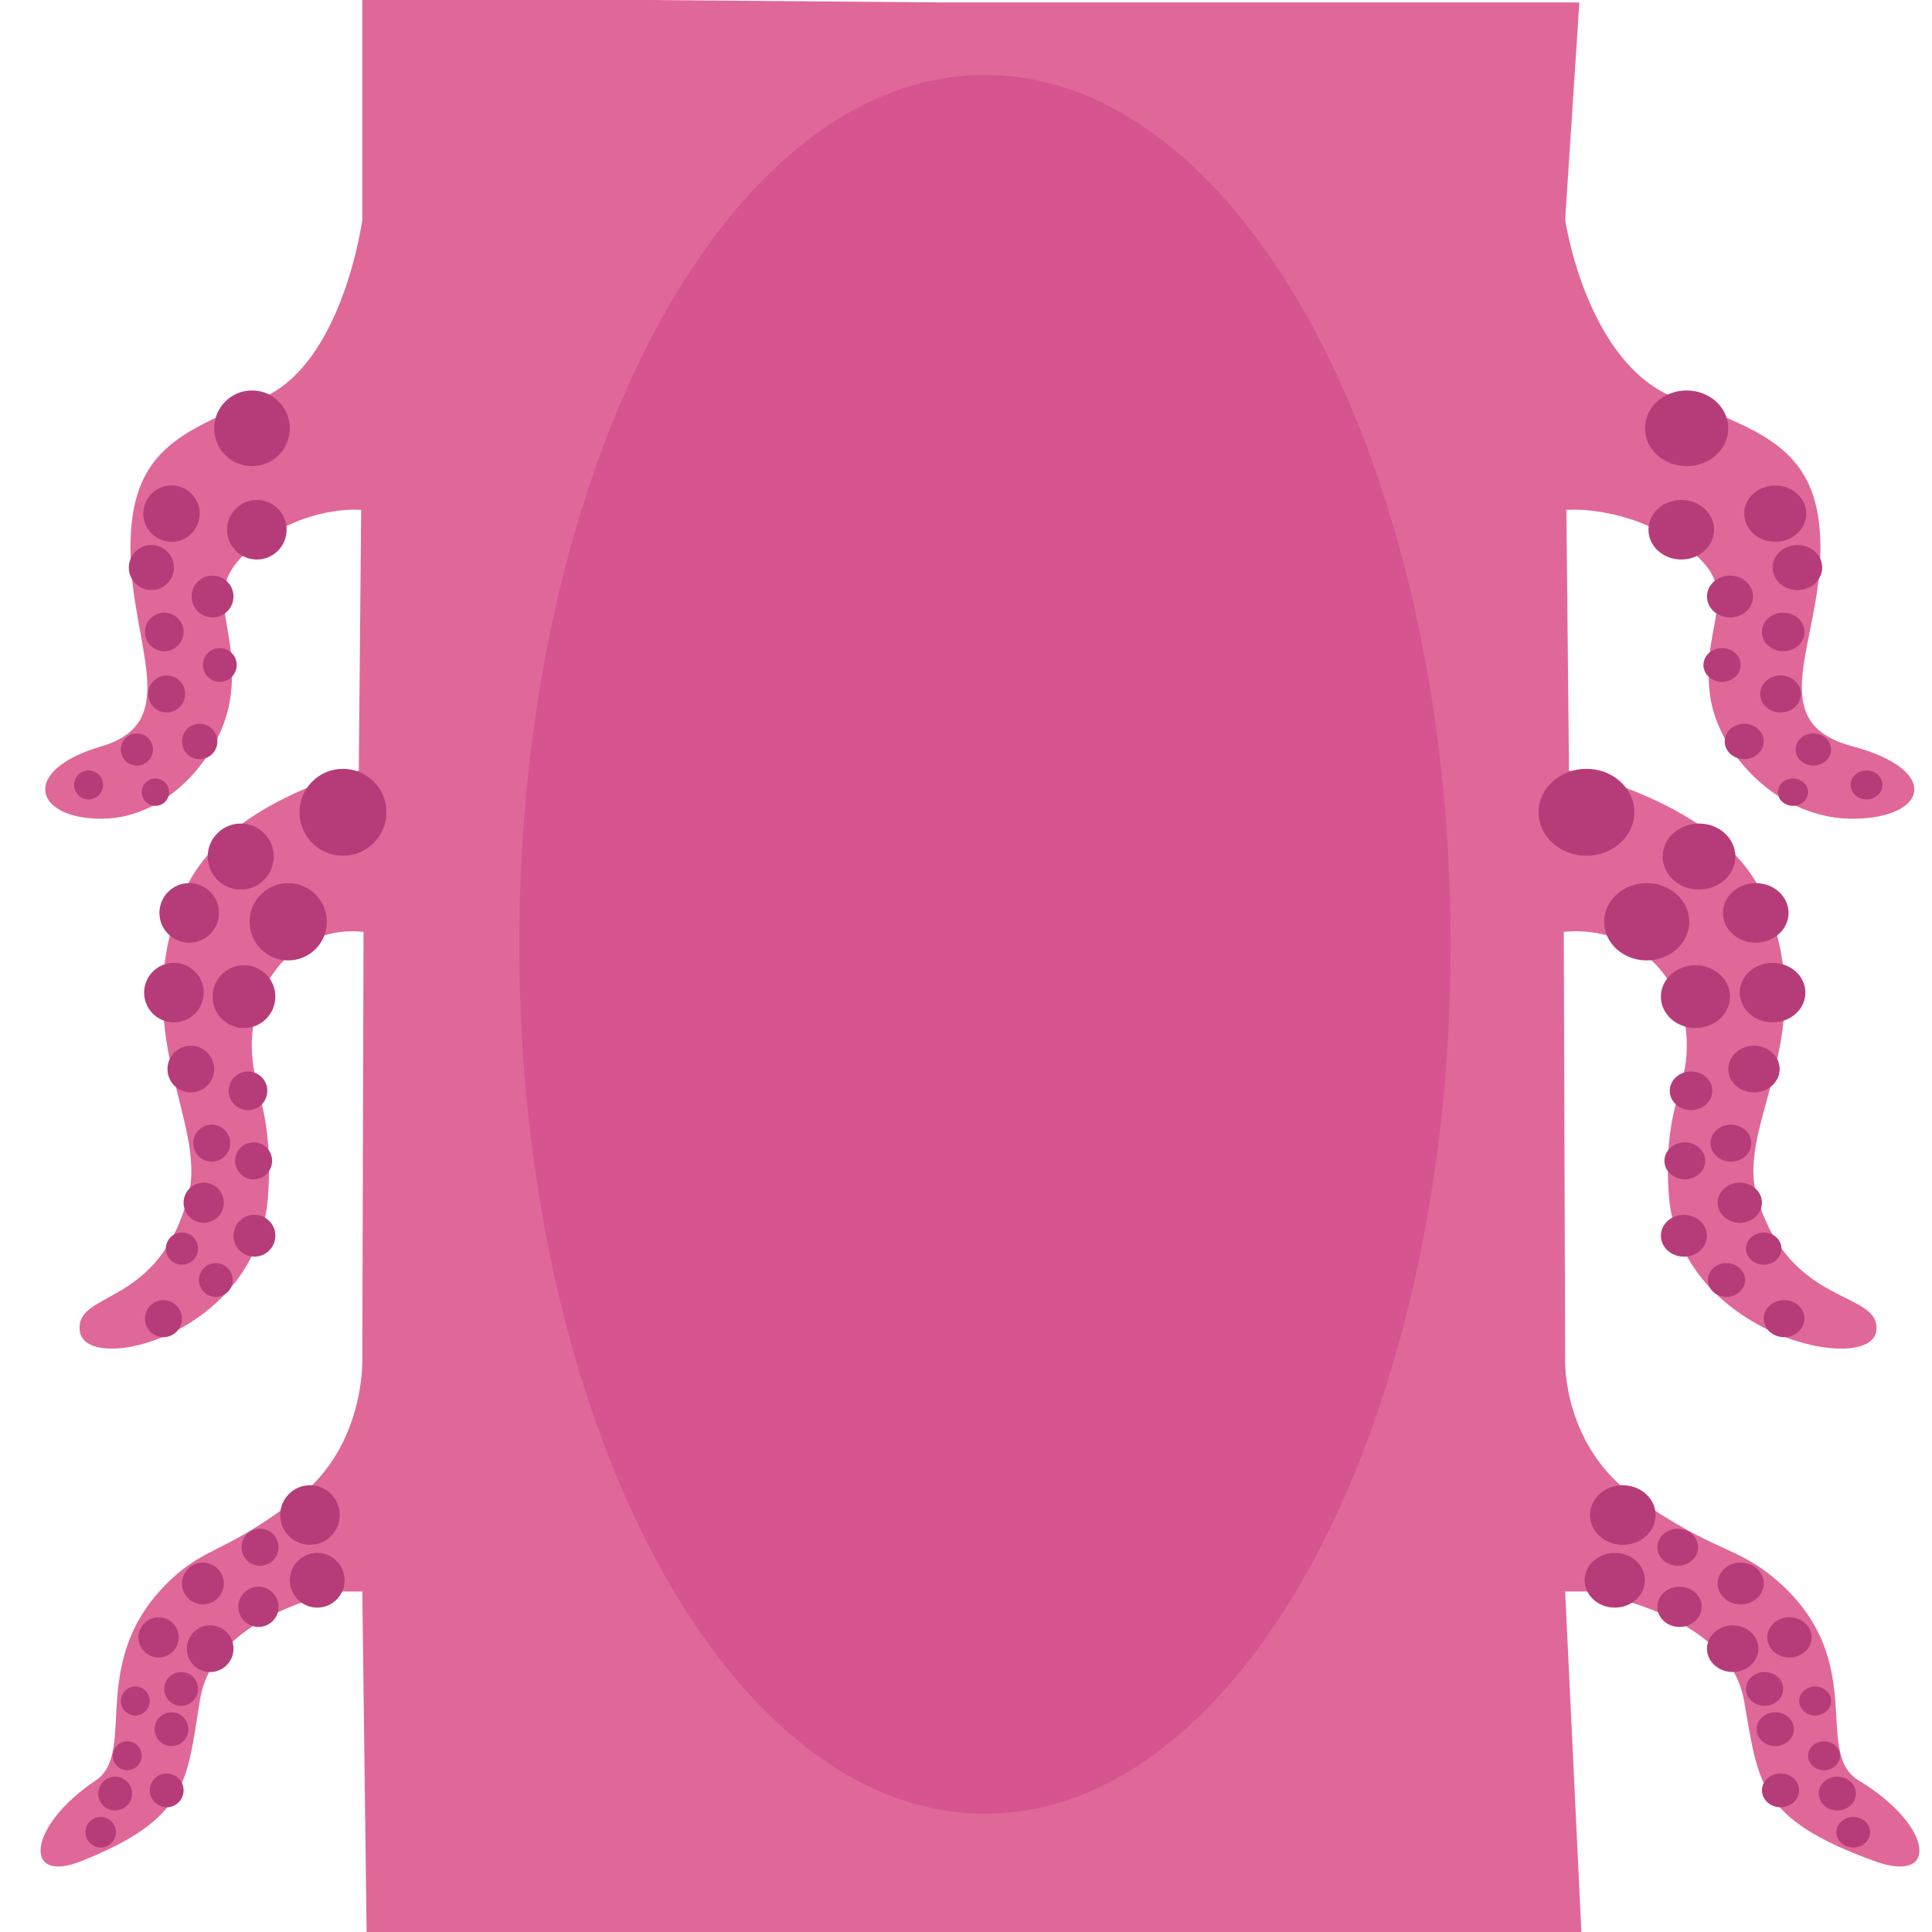 <?xml version="1.0" encoding="utf-8"?>
<!-- Generator: Adobe Illustrator 15.1.0, SVG Export Plug-In . SVG Version: 6.00 Build 0)  -->
<!DOCTYPE svg PUBLIC "-//W3C//DTD SVG 1.1//EN" "http://www.w3.org/Graphics/SVG/1.1/DTD/svg11.dtd">
<svg version="1.1" xmlns="http://www.w3.org/2000/svg" xmlns:xlink="http://www.w3.org/1999/xlink" x="0px" y="0px" width="400px"
	 height="400px" viewBox="0 0 400 400" enable-background="new 0 0 400 400" xml:space="preserve">
<g id="guide_lines_layer" display="none">
	<rect x="325" display="inline" fill="#FFFFFF" stroke="#000000" stroke-miterlimit="10" width="75" height="400"/>
	<rect display="inline" fill="#FFFFFF" stroke="#000000" stroke-miterlimit="10" width="75" height="400"/>
</g>
<g id="body_layer">
	<path fill="#E06899" d="M75.007-0.49v46c0,0-4,30-21,37s-27,11-27,31s11,36-6,41s-14,15,0,15s25.353-13.576,26.774-25.658
		c1.963-16.686-8.344-22.576,7.853-32.883c9.972-6.346,19.142-5.398,19.142-5.398l-0.492,53.984c0,0-28.436,6.475-36.318,25.523
		c-11.779,28.465,4.969,47.217,1.042,62.432c-6.038,23.4-23.395,19.502-22.5,28c1,9.5,37.038,0.955,39-28
		c1.114-16.443-2.813-21.393-3.309-29.061c-0.981-15.213,9.325-26.992,23.067-25.518l-0.259,88.578c0,0,0.63,17.896-13.484,28.717
		c-14.724,11.289-18.649,9.816-26.013,16.688c-17.938,16.744-6.871,35.828-15.705,41.719c-14.062,9.377-15.215,21.594-2.945,16.686
		c22.105-8.842,21.777-16.334,24.541-33.373c2.943-18.16,29.606-22.436,29.606-22.436h4l0.903,70.988h111.097l7-400L75.007-0.49z"/>
	<path fill="#7DC6DD" d="M71.007,329.51"/>
	<circle fill="#B63C79" cx="52.174" cy="88.676" r="7.833"/>
	<circle fill="#B63C79" cx="53.174" cy="109.676" r="6.167"/>
	<circle fill="#B63C79" cx="35.508" cy="106.342" r="5.834"/>
	<circle fill="#B63C79" cx="44.007" cy="123.508" r="4.333"/>
	<circle fill="#B63C79" cx="31.341" cy="117.508" r="4.667"/>
	<circle fill="#B63C79" cx="34.008" cy="130.842" r="4"/>
	<circle fill="#B63C79" cx="45.508" cy="137.676" r="3.5"/>
	<circle fill="#B63C79" cx="34.508" cy="143.676" r="3.834"/>
	<circle fill="#B63C79" cx="41.341" cy="153.508" r="3.667"/>
	<circle fill="#B63C79" cx="28.341" cy="155.174" r="3.333"/>
	<circle fill="#B63C79" cx="32.174" cy="164.01" r="2.833"/>
	<circle fill="#B63C79" cx="18.341" cy="162.508" r="3"/>
	<circle fill="#B63C79" cx="71.008" cy="168.176" r="9"/>
	<circle fill="#B63C79" cx="59.674" cy="190.842" r="8"/>
	<circle fill="#B63C79" cx="49.841" cy="177.342" r="6.833"/>
	<circle fill="#B63C79" cx="39.175" cy="189.008" r="6.167"/>
	<circle fill="#B63C79" cx="36.008" cy="205.51" r="6.167"/>
	<circle fill="#B63C79" cx="50.508" cy="206.342" r="6.5"/>
	<circle fill="#B63C79" cx="39.508" cy="221.342" r="4.834"/>
	<circle fill="#B63C79" cx="51.341" cy="225.842" r="4"/>
	<circle fill="#B63C79" cx="43.841" cy="236.676" r="3.833"/>
	<circle fill="#B63C79" cx="52.507" cy="240.342" r="3.833"/>
	<circle fill="#B63C79" cx="42.175" cy="249.01" r="4.167"/>
	<circle fill="#B63C79" cx="44.674" cy="265.01" r="3.5"/>
	<circle fill="#B63C79" cx="37.675" cy="258.51" r="3.333"/>
	<circle fill="#B63C79" cx="52.675" cy="255.842" r="4.333"/>
	<circle fill="#B63C79" cx="33.841" cy="273.01" r="3.833"/>
	<circle fill="#B63C79" cx="64.175" cy="313.676" r="6.167"/>
	<circle fill="#B63C79" cx="53.508" cy="332.674" r="4.167"/>
	<circle fill="#B63C79" cx="53.841" cy="320.342" r="3.833"/>
	<circle fill="#B63C79" cx="42.008" cy="327.842" r="4.333"/>
	<circle fill="#B63C79" cx="28.008" cy="352.174" r="3"/>
	<circle fill="#B63C79" cx="32.841" cy="339.008" r="4.167"/>
	<circle fill="#B63C79" cx="43.508" cy="341.342" r="4.833"/>
	<circle fill="#B63C79" cx="65.675" cy="327.174" r="5.667"/>
	<circle fill="#B63C79" cx="34.508" cy="370.674" r="3.5"/>
	<circle fill="#B63C79" cx="23.842" cy="371.342" r="3.5"/>
	<circle fill="#B63C79" cx="35.508" cy="358.008" r="3.5"/>
	<circle fill="#B63C79" cx="37.508" cy="349.674" r="3.5"/>
	<circle fill="#B63C79" cx="26.342" cy="363.508" r="3"/>
	<circle fill="#B63C79" cx="20.841" cy="379.342" r="3.167"/>
	<path fill="#E06899" d="M326.99,0.498l-2.941,45.012c0,0,4.405,30,23.125,37c18.721,7,29.732,11,29.732,31s-12.113,36,6.607,41
		c18.72,5,15.416,15,0,15c-15.417,0-27.919-13.576-29.484-25.658c-2.161-16.686,9.188-22.576-8.646-32.883
		c-10.982-6.346-21.078-5.398-21.078-5.398l0.541,53.984c0,0,31.313,6.475,39.993,25.523c12.972,28.465-5.47,47.217-1.146,62.432
		c6.649,23.4,25.762,19.502,24.776,28c-1.102,9.5-40.785,0.955-42.946-28c-1.228-16.443,3.099-21.393,3.644-29.061
		c1.081-15.213-10.269-26.992-25.401-25.518l0.284,88.578c0,0-0.692,17.896,14.849,28.717c16.215,11.289,20.538,9.816,28.645,16.688
		c19.755,16.744,7.566,35.828,17.295,41.719c15.486,9.377,16.754,21.594,3.242,16.686c-24.34-8.842-23.98-16.334-27.021-33.373
		c-3.244-18.16-32.604-22.436-32.604-22.436h-4.405l3.381,70.988H185.754l7.253-400H326.99z"/>
	<path fill="#7DC6DD" d="M328.454,329.51"/>
	<ellipse fill="#B63C79" cx="349.192" cy="88.676" rx="8.626" ry="7.832"/>
	<ellipse fill="#B63C79" cx="348.09" cy="109.676" rx="6.791" ry="6.166"/>
	<ellipse fill="#B63C79" cx="367.545" cy="106.342" rx="6.423" ry="5.834"/>
	<ellipse fill="#B63C79" cx="358.185" cy="123.508" rx="4.771" ry="4.334"/>
	<ellipse fill="#B63C79" cx="372.133" cy="117.508" rx="5.139" ry="4.668"/>
	<ellipse fill="#B63C79" cx="369.197" cy="130.842" rx="4.405" ry="4"/>
	<ellipse fill="#B63C79" cx="356.533" cy="137.676" rx="3.854" ry="3.5"/>
	<ellipse fill="#B63C79" cx="368.646" cy="143.676" rx="4.221" ry="3.832"/>
	<ellipse fill="#B63C79" cx="361.121" cy="153.508" rx="4.038" ry="3.668"/>
	<ellipse fill="#B63C79" cx="375.437" cy="155.174" rx="3.671" ry="3.334"/>
	<ellipse fill="#B63C79" cx="371.216" cy="164.01" rx="3.12" ry="2.832"/>
	<ellipse fill="#B63C79" cx="386.449" cy="162.508" rx="3.304" ry="3"/>
	<ellipse fill="#B63C79" cx="328.453" cy="168.176" rx="9.911" ry="9"/>
	<ellipse fill="#B63C79" cx="340.933" cy="190.842" rx="8.81" ry="8"/>
	<ellipse fill="#B63C79" cx="351.761" cy="177.342" rx="7.525" ry="6.834"/>
	<ellipse fill="#B63C79" cx="363.508" cy="189.008" rx="6.791" ry="6.168"/>
	<ellipse fill="#B63C79" cx="366.994" cy="205.51" rx="6.791" ry="6.166"/>
	<ellipse fill="#B63C79" cx="351.027" cy="206.342" rx="7.158" ry="6.5"/>
	<ellipse fill="#B63C79" cx="363.14" cy="221.342" rx="5.322" ry="4.834"/>
	<ellipse fill="#B63C79" cx="350.11" cy="225.842" rx="4.405" ry="4"/>
	<ellipse fill="#B63C79" cx="358.368" cy="236.676" rx="4.222" ry="3.832"/>
	<ellipse fill="#B63C79" cx="348.825" cy="240.342" rx="4.221" ry="3.834"/>
	<ellipse fill="#B63C79" cx="360.203" cy="249.01" rx="4.589" ry="4.166"/>
	<ellipse fill="#B63C79" cx="357.451" cy="265.01" rx="3.854" ry="3.5"/>
	<ellipse fill="#B63C79" cx="365.159" cy="258.51" rx="3.671" ry="3.334"/>
	<ellipse fill="#B63C79" cx="348.642" cy="255.842" rx="4.771" ry="4.334"/>
	<ellipse fill="#B63C79" cx="369.38" cy="273.01" rx="4.221" ry="3.834"/>
	<ellipse fill="#B63C79" cx="335.979" cy="313.676" rx="6.791" ry="6.166"/>
	<ellipse fill="#B63C79" cx="347.723" cy="332.674" rx="4.588" ry="4.166"/>
	<ellipse fill="#B63C79" cx="347.356" cy="320.342" rx="4.222" ry="3.834"/>
	<ellipse fill="#B63C79" cx="360.388" cy="327.842" rx="4.771" ry="4.334"/>
	<ellipse fill="#B63C79" cx="375.804" cy="352.174" rx="3.304" ry="3"/>
	<ellipse fill="#B63C79" cx="370.481" cy="339.008" rx="4.588" ry="4.166"/>
	<ellipse fill="#B63C79" cx="358.735" cy="341.342" rx="5.322" ry="4.832"/>
	<ellipse fill="#B63C79" cx="334.325" cy="327.174" rx="6.239" ry="5.666"/>
	<ellipse fill="#B63C79" cx="368.646" cy="370.674" rx="3.854" ry="3.5"/>
	<ellipse fill="#B63C79" cx="380.393" cy="371.342" rx="3.854" ry="3.5"/>
	<ellipse fill="#B63C79" cx="367.545" cy="358.008" rx="3.854" ry="3.5"/>
	<ellipse fill="#B63C79" cx="365.342" cy="349.674" rx="3.854" ry="3.5"/>
	<ellipse fill="#B63C79" cx="377.64" cy="363.508" rx="3.304" ry="3"/>
	<ellipse fill="#B63C79" cx="383.696" cy="379.342" rx="3.487" ry="3.166"/>
	<path fill="#D65490" d="M300.34,195.521c0,99.408-43.169,179.988-96.417,179.988s-96.417-80.58-96.417-179.988
		c0-99.43,43.169-180.012,96.417-180.012S300.34,96.092,300.34,195.521z"/>
</g>
<g id="face_layer" display="none">
</g>
</svg>
